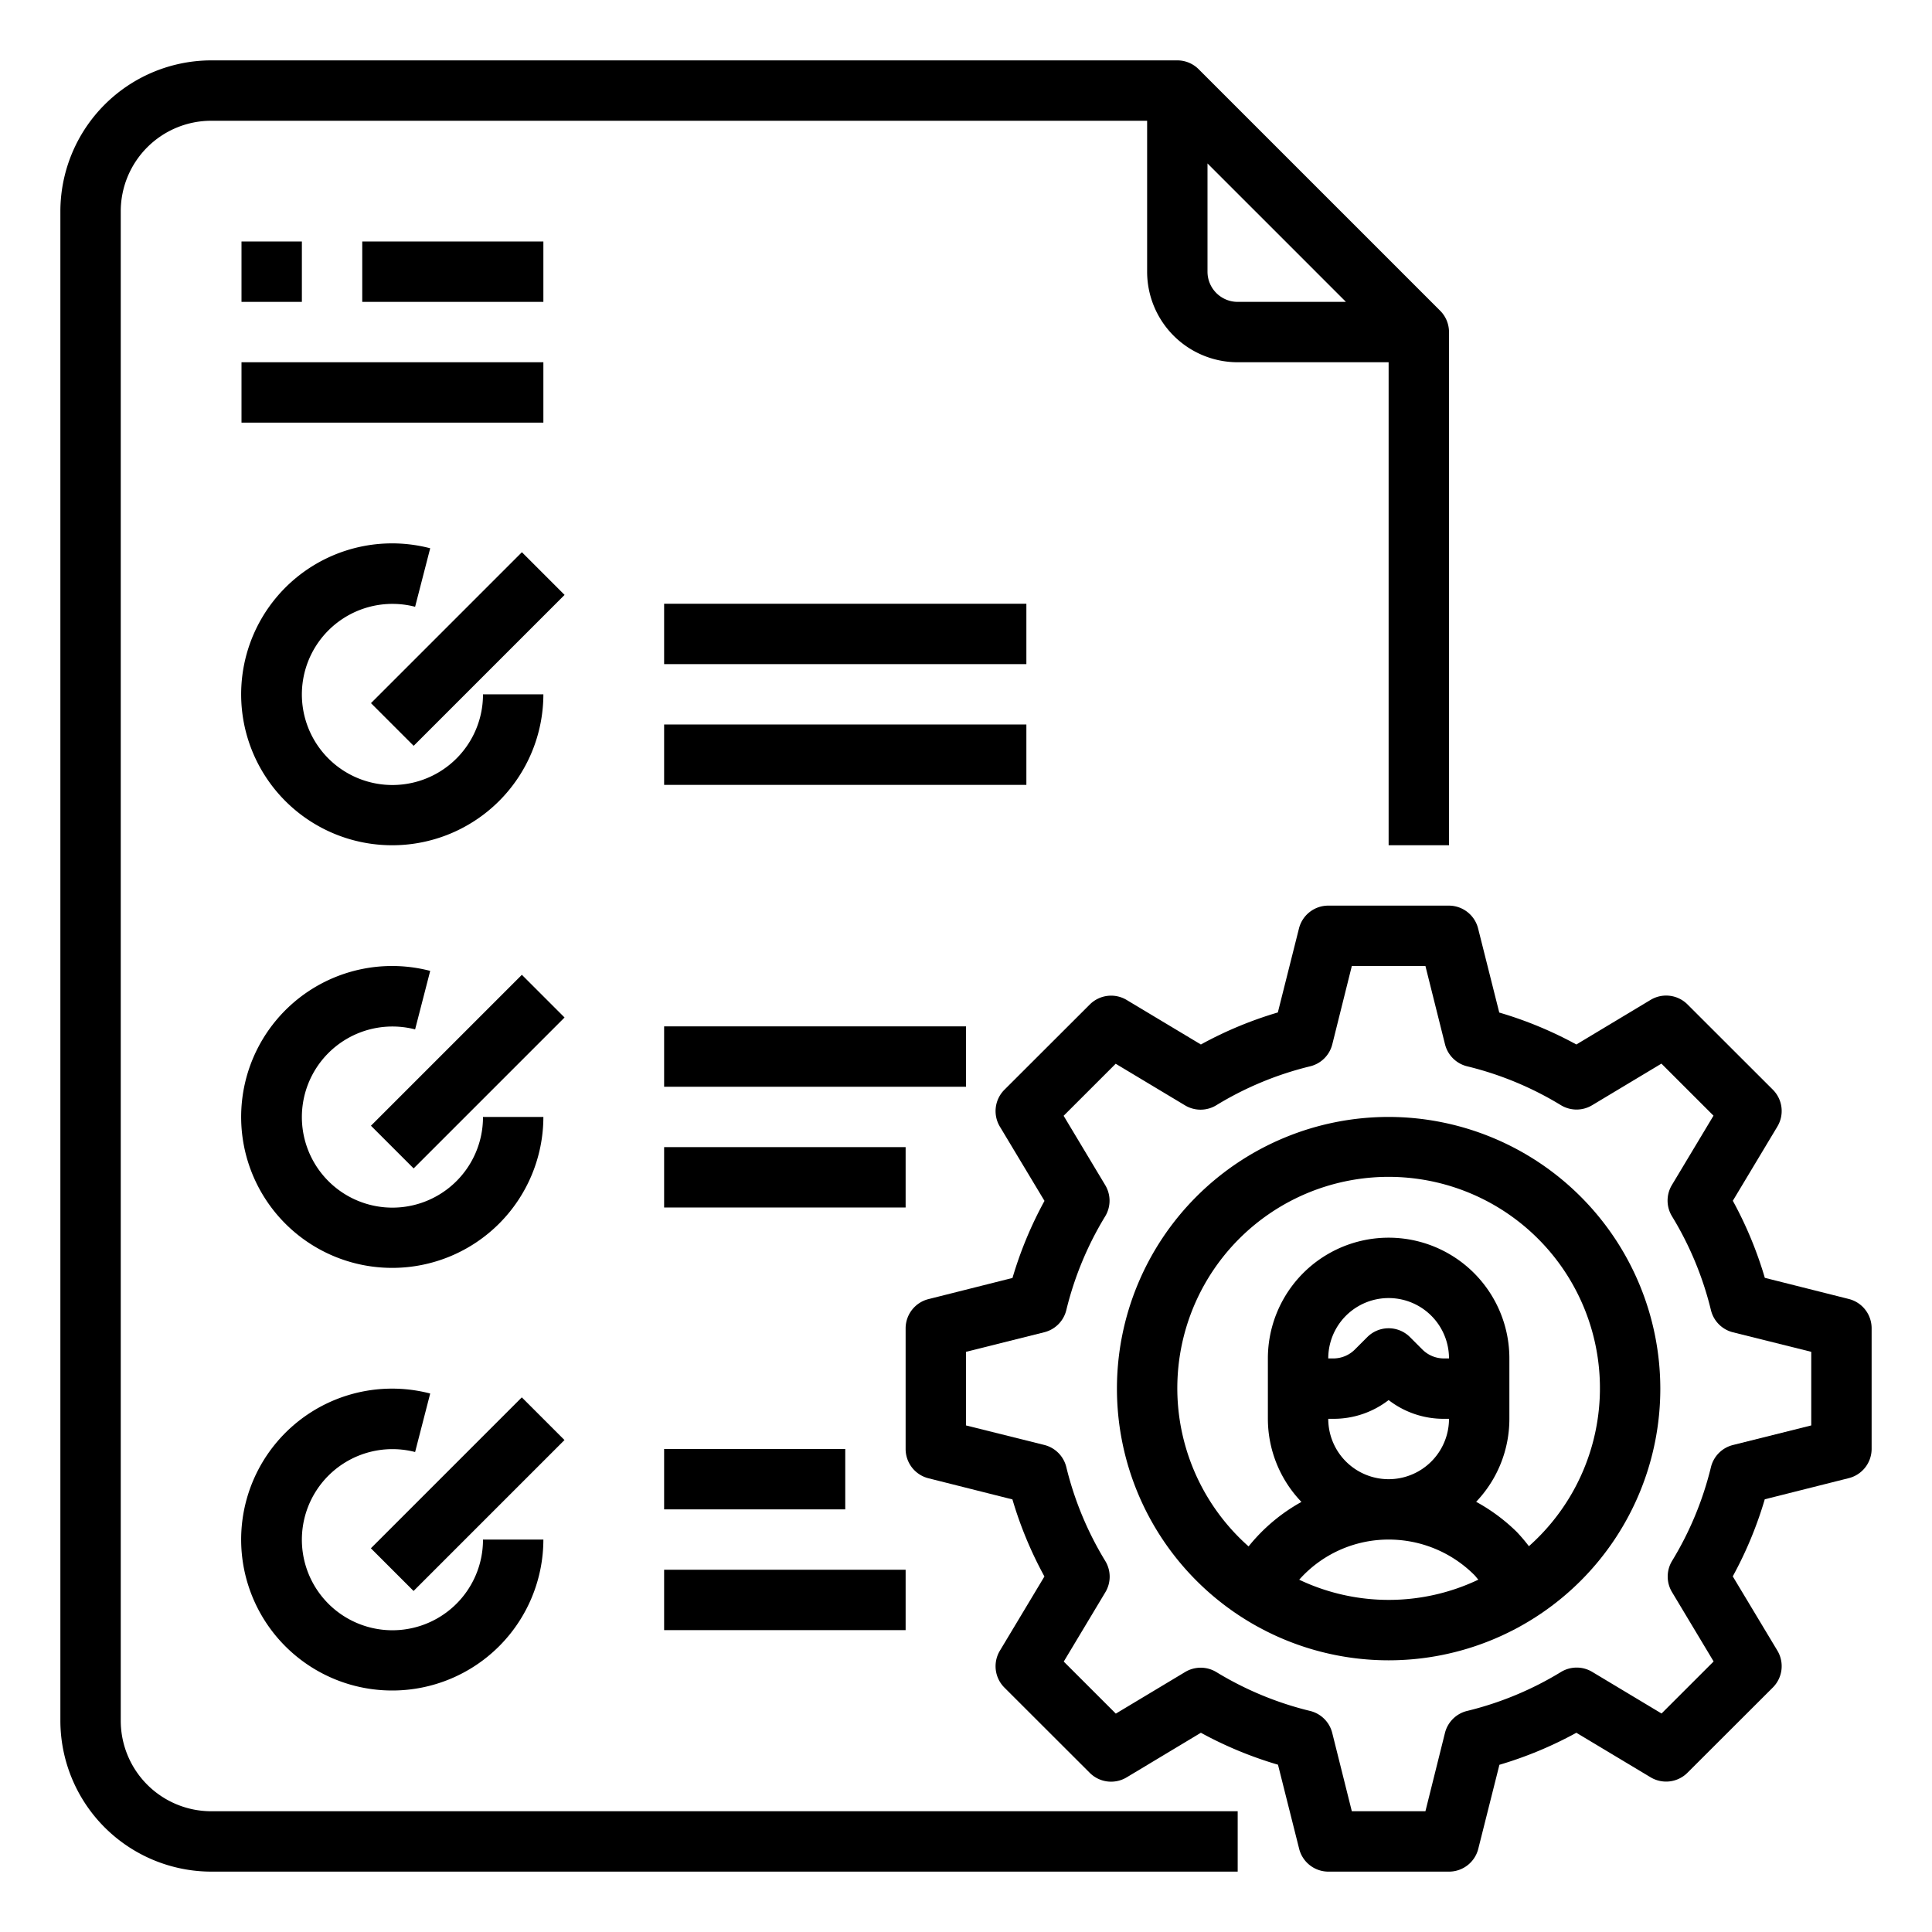 <svg height="512" viewBox="0 0 64 64" width="512" xmlns="http://www.w3.org/2000/svg"><g id="Check_List-Paper-Configuration-Gear-Setting" data-name="Check List-Paper-Configuration-Gear-Setting"><path d="m4 57v-50a3 3 0 0 1 3-3h31v5a3 3 0 0 0 3 3h5v16h2v-17a1 1 0 0 0 -.293-.707l-8-8a1 1 0 0 0 -.707-.293h-32a5.006 5.006 0 0 0 -5 5v50a5.006 5.006 0 0 0 5 5h34v-2h-34a3 3 0 0 1 -3-3zm36-48v-3.586l4.586 4.586h-3.586a1 1 0 0 1 -1-1z"/><path d="m8 8h2v2h-2z"/><path d="m12 8h6v2h-6z"/><path d="m8 12h10v2h-10z"/><path d="m46 37a9 9 0 1 0 9 9 9.01 9.01 0 0 0 -9-9zm-2.964 15.332a3.959 3.959 0 0 1 2.964-1.332 4.009 4.009 0 0 1 2.832 1.167c.05.049.092.109.139.162a6.911 6.911 0 0 1 -5.935 0zm.964-5.332h.172a2.973 2.973 0 0 0 1.828-.621 2.973 2.973 0 0 0 1.828.621h.172a2 2 0 0 1 -4 0zm0-2a2 2 0 0 1 4 0h-.172a1.009 1.009 0 0 1 -.707-.293l-.414-.414a1 1 0 0 0 -1.414 0l-.414.414a1.009 1.009 0 0 1 -.707.293zm6.647 6.22a5.805 5.805 0 0 0 -.4-.471 6.071 6.071 0 0 0 -1.348-1 3.977 3.977 0 0 0 1.101-2.749v-2a4 4 0 0 0 -8 0v2a3.978 3.978 0 0 0 1.112 2.753 5.923 5.923 0 0 0 -1.751 1.474 7 7 0 1 1 9.286-.007z"/><path d="m61.242 43.03-2.78-.7a12.906 12.906 0 0 0 -1.06-2.553l1.476-2.459a1 1 0 0 0 -.15-1.221l-2.828-2.825a1 1 0 0 0 -1.221-.15l-2.46 1.478a12.883 12.883 0 0 0 -2.554-1.058l-.7-2.782a1 1 0 0 0 -.965-.76h-4a1 1 0 0 0 -.97.757l-.7 2.782a12.883 12.883 0 0 0 -2.549 1.061l-2.459-1.475a1 1 0 0 0 -1.221.15l-2.829 2.825a1 1 0 0 0 -.15 1.221l1.478 2.46a12.906 12.906 0 0 0 -1.06 2.553l-2.78.7a1 1 0 0 0 -.76.966v4a1 1 0 0 0 .758.97l2.78.7a12.906 12.906 0 0 0 1.06 2.553l-1.476 2.459a1 1 0 0 0 .15 1.221l2.828 2.825a1 1 0 0 0 1.221.15l2.46-1.478a12.883 12.883 0 0 0 2.554 1.058l.7 2.782a1 1 0 0 0 .965.76h4a1 1 0 0 0 .97-.757l.7-2.782a12.883 12.883 0 0 0 2.549-1.061l2.459 1.475a1 1 0 0 0 1.221-.15l2.829-2.825a1 1 0 0 0 .15-1.221l-1.478-2.46a12.906 12.906 0 0 0 1.06-2.553l2.78-.7a1 1 0 0 0 .76-.966v-4a1 1 0 0 0 -.758-.97zm-1.242 4.189-2.594.649a1 1 0 0 0 -.729.734 10.93 10.93 0 0 1 -1.288 3.106 1 1 0 0 0 0 1.035l1.377 2.295-1.725 1.724-2.294-1.377a1 1 0 0 0 -1.035 0 10.914 10.914 0 0 1 -3.112 1.292 1 1 0 0 0 -.734.729l-.647 2.594h-2.438l-.649-2.594a1 1 0 0 0 -.734-.729 10.914 10.914 0 0 1 -3.106-1.288 1 1 0 0 0 -1.035 0l-2.294 1.377-1.725-1.724 1.377-2.295a1 1 0 0 0 0-1.035 10.93 10.93 0 0 1 -1.292-3.112 1 1 0 0 0 -.729-.734l-2.594-.647v-2.438l2.594-.649a1 1 0 0 0 .729-.734 10.93 10.93 0 0 1 1.288-3.106 1 1 0 0 0 0-1.035l-1.377-2.295 1.725-1.724 2.294 1.377a1 1 0 0 0 1.035 0 10.914 10.914 0 0 1 3.112-1.292 1 1 0 0 0 .734-.729l.647-2.594h2.438l.649 2.594a1 1 0 0 0 .734.729 10.914 10.914 0 0 1 3.106 1.288 1 1 0 0 0 1.035 0l2.294-1.377 1.725 1.724-1.377 2.295a1 1 0 0 0 0 1.035 10.93 10.93 0 0 1 1.292 3.112 1 1 0 0 0 .729.734l2.594.647z"/><path d="m13 28a5.006 5.006 0 0 0 5-5h-2a3 3 0 1 1 -2.249-2.9l.5-1.938a5 5 0 1 0 -1.251 9.838z"/><path d="m13 42a5.006 5.006 0 0 0 5-5h-2a3 3 0 1 1 -2.249-2.9l.5-1.938a5 5 0 1 0 -1.251 9.838z"/><path d="m13 56a5.006 5.006 0 0 0 5-5h-2a3 3 0 1 1 -2.249-2.9l.5-1.938a5 5 0 1 0 -1.251 9.838z"/><path d="m11.964 20.5h7.071v2h-7.071z" transform="matrix(.707 -.707 .707 .707 -10.663 17.257)"/><path d="m22 20h12v2h-12z"/><path d="m22 24h12v2h-12z"/><path d="m11.964 34.5h7.071v2h-7.071z" transform="matrix(.707 -.707 .707 .707 -20.562 21.358)"/><path d="m22 34h10v2h-10z"/><path d="m22 38h8v2h-8z"/><path d="m11.964 48.5h7.071v2h-7.071z" transform="matrix(.707 -.707 .707 .707 -30.462 25.458)"/><path d="m22 48h6v2h-6z"/><path d="m22 52h8v2h-8z"/></g></svg>